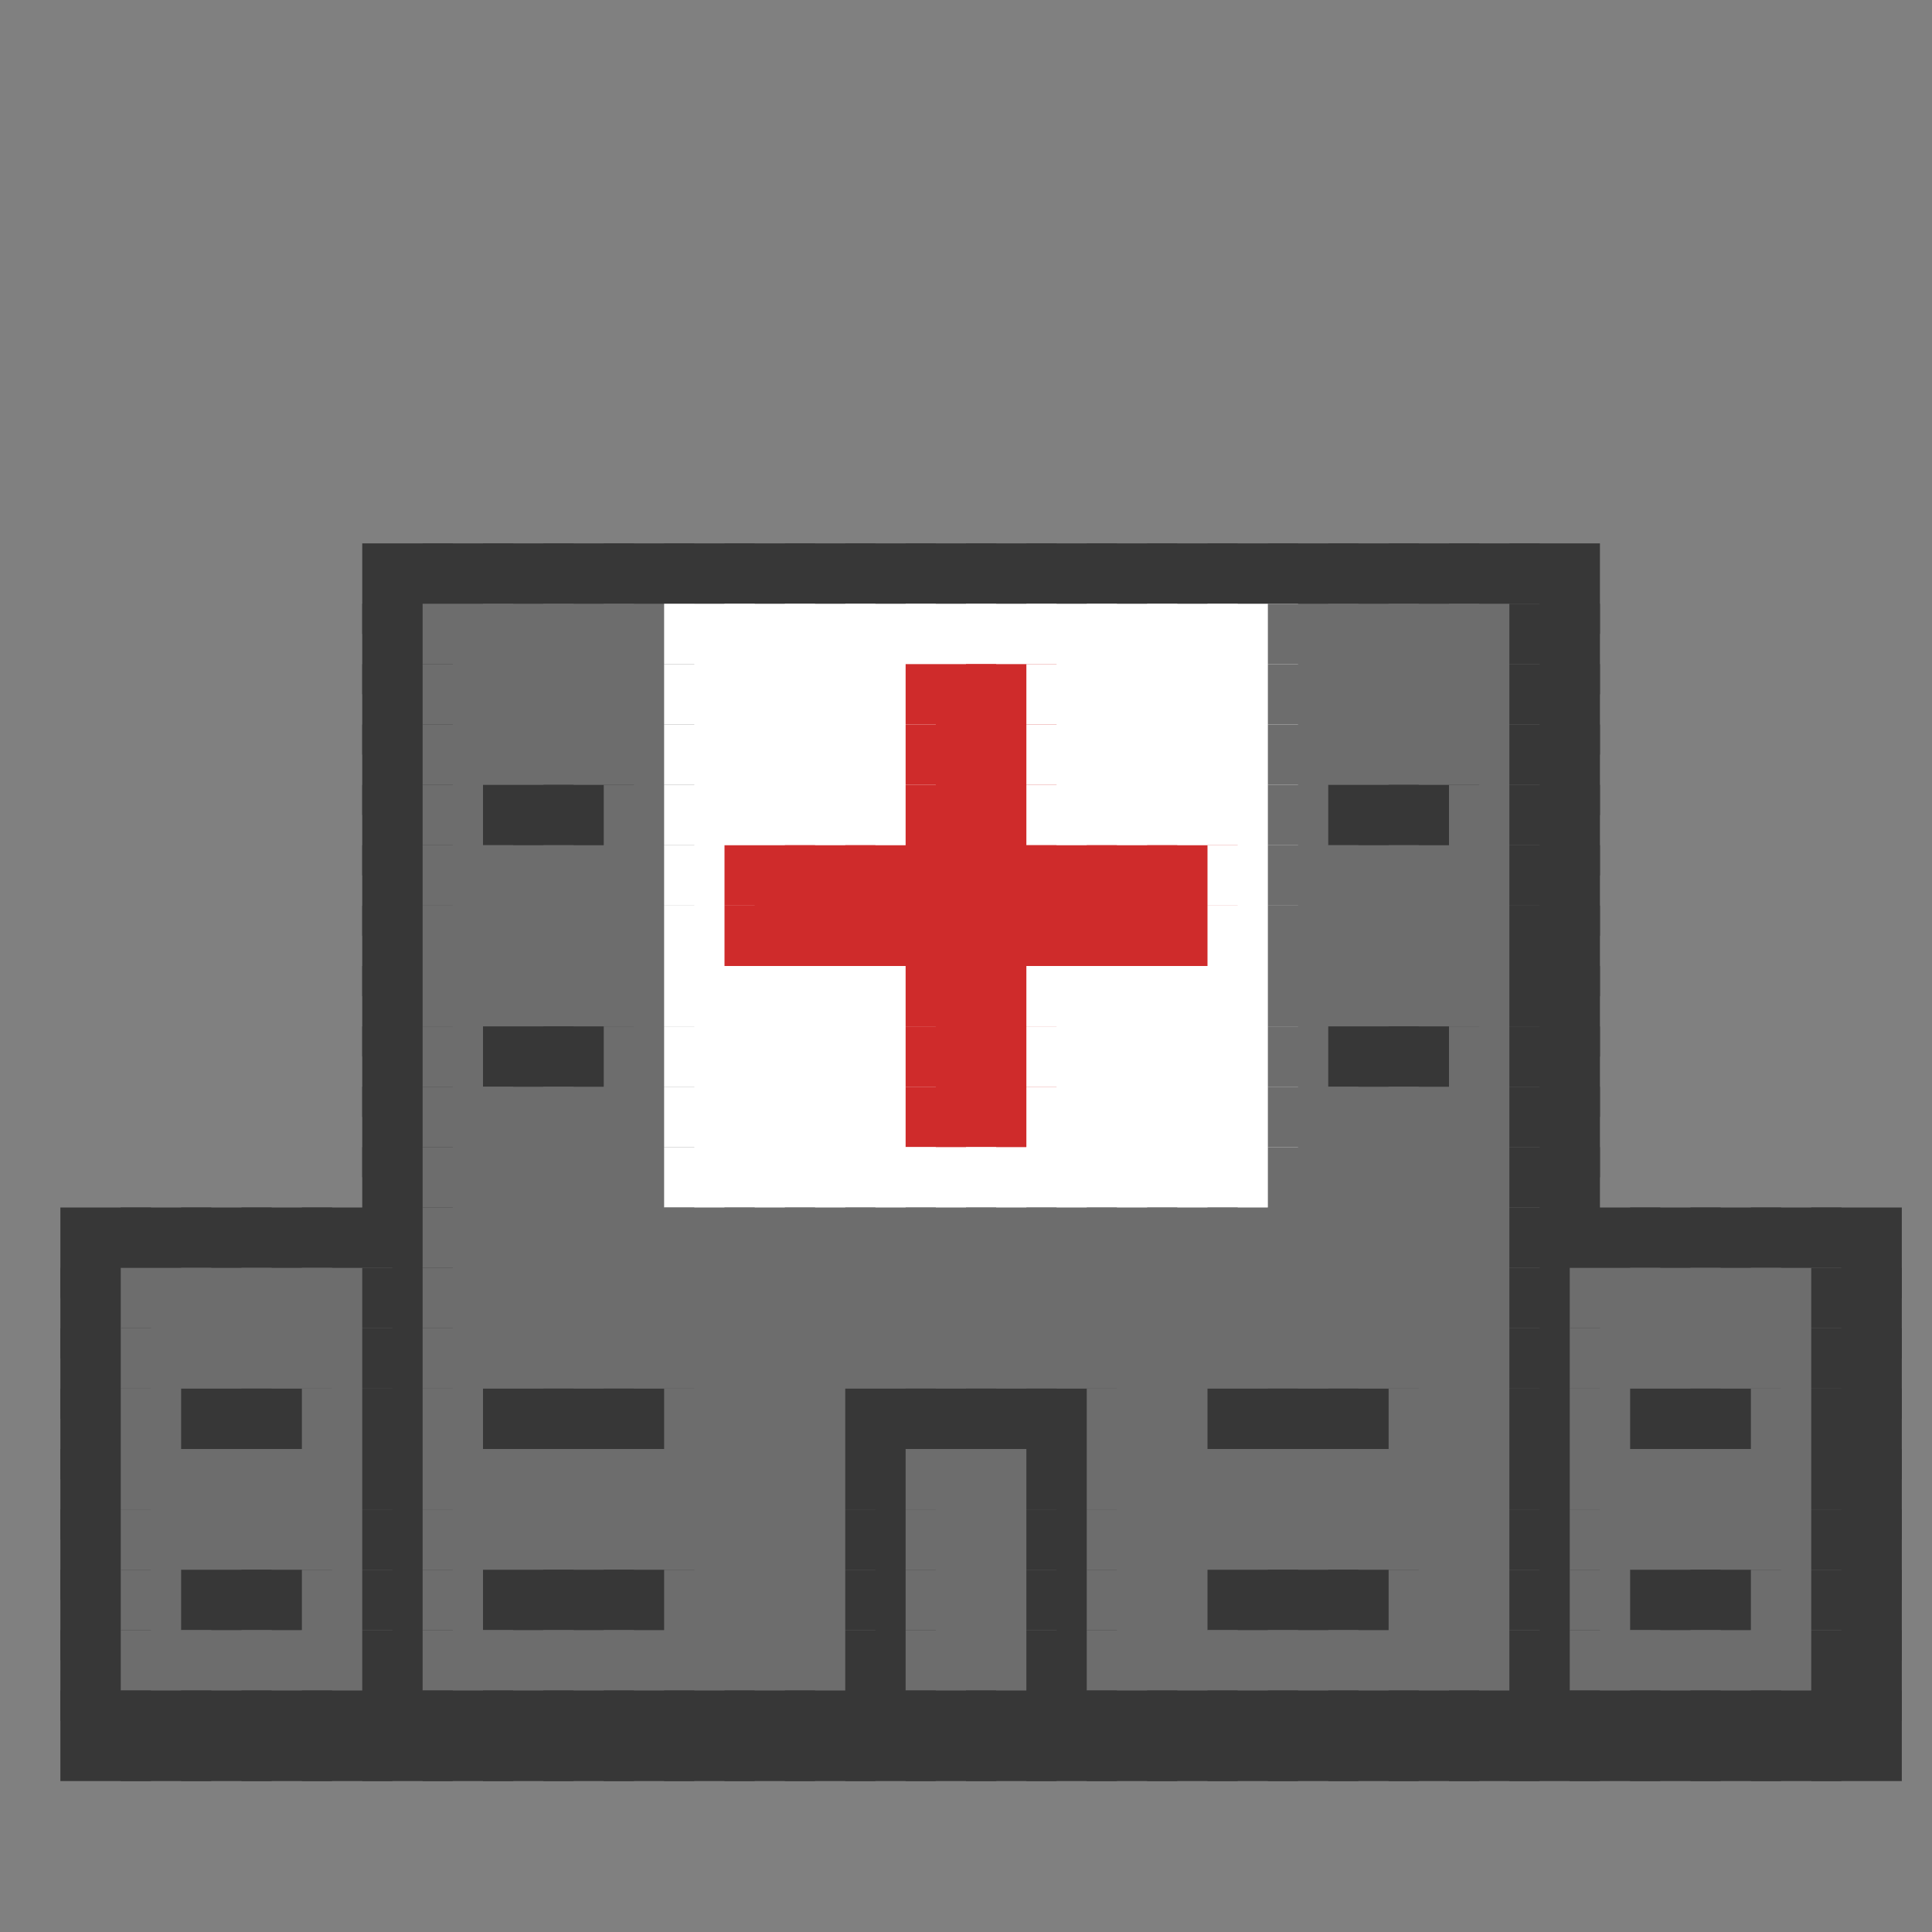 <?xml version="1.0" encoding="utf-8" ?>
<svg baseProfile="full" height="64px" version="1.1" width="64px" xmlns="http://www.w3.org/2000/svg" xmlns:ev="http://www.w3.org/2001/xml-events" xmlns:xlink="http://www.w3.org/1999/xlink"><rect width="100%" height="100%" fill="#808080" stroke="none"/><defs /><rect fill="rgb(55,55,55)" height="3px" width="3px" x="12px" y="18px" /><rect fill="rgb(55,55,55)" height="3px" width="3px" x="14px" y="18px" /><rect fill="rgb(55,55,55)" height="3px" width="3px" x="16px" y="18px" /><rect fill="rgb(55,55,55)" height="3px" width="3px" x="18px" y="18px" /><rect fill="rgb(55,55,55)" height="3px" width="3px" x="20px" y="18px" /><rect fill="rgb(55,55,55)" height="3px" width="3px" x="22px" y="18px" /><rect fill="rgb(55,55,55)" height="3px" width="3px" x="24px" y="18px" /><rect fill="rgb(55,55,55)" height="3px" width="3px" x="26px" y="18px" /><rect fill="rgb(55,55,55)" height="3px" width="3px" x="28px" y="18px" /><rect fill="rgb(55,55,55)" height="3px" width="3px" x="30px" y="18px" /><rect fill="rgb(55,55,55)" height="3px" width="3px" x="32px" y="18px" /><rect fill="rgb(55,55,55)" height="3px" width="3px" x="34px" y="18px" /><rect fill="rgb(55,55,55)" height="3px" width="3px" x="36px" y="18px" /><rect fill="rgb(55,55,55)" height="3px" width="3px" x="38px" y="18px" /><rect fill="rgb(55,55,55)" height="3px" width="3px" x="40px" y="18px" /><rect fill="rgb(55,55,55)" height="3px" width="3px" x="42px" y="18px" /><rect fill="rgb(55,55,55)" height="3px" width="3px" x="44px" y="18px" /><rect fill="rgb(55,55,55)" height="3px" width="3px" x="46px" y="18px" /><rect fill="rgb(55,55,55)" height="3px" width="3px" x="48px" y="18px" /><rect fill="rgb(55,55,55)" height="3px" width="3px" x="50px" y="18px" /><rect fill="rgb(55,55,55)" height="3px" width="3px" x="12px" y="20px" /><rect fill="rgb(109,109,109)" height="3px" width="3px" x="14px" y="20px" /><rect fill="rgb(109,109,109)" height="3px" width="3px" x="16px" y="20px" /><rect fill="rgb(109,109,109)" height="3px" width="3px" x="18px" y="20px" /><rect fill="rgb(109,109,109)" height="3px" width="3px" x="20px" y="20px" /><rect fill="rgb(255,255,255)" height="3px" width="3px" x="22px" y="20px" /><rect fill="rgb(255,255,255)" height="3px" width="3px" x="24px" y="20px" /><rect fill="rgb(255,255,255)" height="3px" width="3px" x="26px" y="20px" /><rect fill="rgb(255,255,255)" height="3px" width="3px" x="28px" y="20px" /><rect fill="rgb(255,255,255)" height="3px" width="3px" x="30px" y="20px" /><rect fill="rgb(255,255,255)" height="3px" width="3px" x="32px" y="20px" /><rect fill="rgb(255,255,255)" height="3px" width="3px" x="34px" y="20px" /><rect fill="rgb(255,255,255)" height="3px" width="3px" x="36px" y="20px" /><rect fill="rgb(255,255,255)" height="3px" width="3px" x="38px" y="20px" /><rect fill="rgb(255,255,255)" height="3px" width="3px" x="40px" y="20px" /><rect fill="rgb(109,109,109)" height="3px" width="3px" x="42px" y="20px" /><rect fill="rgb(109,109,109)" height="3px" width="3px" x="44px" y="20px" /><rect fill="rgb(109,109,109)" height="3px" width="3px" x="46px" y="20px" /><rect fill="rgb(109,109,109)" height="3px" width="3px" x="48px" y="20px" /><rect fill="rgb(55,55,55)" height="3px" width="3px" x="50px" y="20px" /><rect fill="rgb(55,55,55)" height="3px" width="3px" x="12px" y="22px" /><rect fill="rgb(109,109,109)" height="3px" width="3px" x="14px" y="22px" /><rect fill="rgb(109,109,109)" height="3px" width="3px" x="16px" y="22px" /><rect fill="rgb(109,109,109)" height="3px" width="3px" x="18px" y="22px" /><rect fill="rgb(109,109,109)" height="3px" width="3px" x="20px" y="22px" /><rect fill="rgb(255,255,255)" height="3px" width="3px" x="22px" y="22px" /><rect fill="rgb(255,255,255)" height="3px" width="3px" x="24px" y="22px" /><rect fill="rgb(255,255,255)" height="3px" width="3px" x="26px" y="22px" /><rect fill="rgb(255,255,255)" height="3px" width="3px" x="28px" y="22px" /><rect fill="rgb(207,43,43)" height="3px" width="3px" x="30px" y="22px" /><rect fill="rgb(207,43,43)" height="3px" width="3px" x="32px" y="22px" /><rect fill="rgb(255,255,255)" height="3px" width="3px" x="34px" y="22px" /><rect fill="rgb(255,255,255)" height="3px" width="3px" x="36px" y="22px" /><rect fill="rgb(255,255,255)" height="3px" width="3px" x="38px" y="22px" /><rect fill="rgb(255,255,255)" height="3px" width="3px" x="40px" y="22px" /><rect fill="rgb(109,109,109)" height="3px" width="3px" x="42px" y="22px" /><rect fill="rgb(109,109,109)" height="3px" width="3px" x="44px" y="22px" /><rect fill="rgb(109,109,109)" height="3px" width="3px" x="46px" y="22px" /><rect fill="rgb(109,109,109)" height="3px" width="3px" x="48px" y="22px" /><rect fill="rgb(55,55,55)" height="3px" width="3px" x="50px" y="22px" /><rect fill="rgb(55,55,55)" height="3px" width="3px" x="12px" y="24px" /><rect fill="rgb(109,109,109)" height="3px" width="3px" x="14px" y="24px" /><rect fill="rgb(109,109,109)" height="3px" width="3px" x="16px" y="24px" /><rect fill="rgb(109,109,109)" height="3px" width="3px" x="18px" y="24px" /><rect fill="rgb(109,109,109)" height="3px" width="3px" x="20px" y="24px" /><rect fill="rgb(255,255,255)" height="3px" width="3px" x="22px" y="24px" /><rect fill="rgb(255,255,255)" height="3px" width="3px" x="24px" y="24px" /><rect fill="rgb(255,255,255)" height="3px" width="3px" x="26px" y="24px" /><rect fill="rgb(255,255,255)" height="3px" width="3px" x="28px" y="24px" /><rect fill="rgb(207,43,43)" height="3px" width="3px" x="30px" y="24px" /><rect fill="rgb(207,43,43)" height="3px" width="3px" x="32px" y="24px" /><rect fill="rgb(255,255,255)" height="3px" width="3px" x="34px" y="24px" /><rect fill="rgb(255,255,255)" height="3px" width="3px" x="36px" y="24px" /><rect fill="rgb(255,255,255)" height="3px" width="3px" x="38px" y="24px" /><rect fill="rgb(255,255,255)" height="3px" width="3px" x="40px" y="24px" /><rect fill="rgb(109,109,109)" height="3px" width="3px" x="42px" y="24px" /><rect fill="rgb(109,109,109)" height="3px" width="3px" x="44px" y="24px" /><rect fill="rgb(109,109,109)" height="3px" width="3px" x="46px" y="24px" /><rect fill="rgb(109,109,109)" height="3px" width="3px" x="48px" y="24px" /><rect fill="rgb(55,55,55)" height="3px" width="3px" x="50px" y="24px" /><rect fill="rgb(55,55,55)" height="3px" width="3px" x="12px" y="26px" /><rect fill="rgb(109,109,109)" height="3px" width="3px" x="14px" y="26px" /><rect fill="rgb(55,55,55)" height="3px" width="3px" x="16px" y="26px" /><rect fill="rgb(55,55,55)" height="3px" width="3px" x="18px" y="26px" /><rect fill="rgb(109,109,109)" height="3px" width="3px" x="20px" y="26px" /><rect fill="rgb(255,255,255)" height="3px" width="3px" x="22px" y="26px" /><rect fill="rgb(255,255,255)" height="3px" width="3px" x="24px" y="26px" /><rect fill="rgb(255,255,255)" height="3px" width="3px" x="26px" y="26px" /><rect fill="rgb(255,255,255)" height="3px" width="3px" x="28px" y="26px" /><rect fill="rgb(207,43,43)" height="3px" width="3px" x="30px" y="26px" /><rect fill="rgb(207,43,43)" height="3px" width="3px" x="32px" y="26px" /><rect fill="rgb(255,255,255)" height="3px" width="3px" x="34px" y="26px" /><rect fill="rgb(255,255,255)" height="3px" width="3px" x="36px" y="26px" /><rect fill="rgb(255,255,255)" height="3px" width="3px" x="38px" y="26px" /><rect fill="rgb(255,255,255)" height="3px" width="3px" x="40px" y="26px" /><rect fill="rgb(109,109,109)" height="3px" width="3px" x="42px" y="26px" /><rect fill="rgb(55,55,55)" height="3px" width="3px" x="44px" y="26px" /><rect fill="rgb(55,55,55)" height="3px" width="3px" x="46px" y="26px" /><rect fill="rgb(109,109,109)" height="3px" width="3px" x="48px" y="26px" /><rect fill="rgb(55,55,55)" height="3px" width="3px" x="50px" y="26px" /><rect fill="rgb(55,55,55)" height="3px" width="3px" x="12px" y="28px" /><rect fill="rgb(109,109,109)" height="3px" width="3px" x="14px" y="28px" /><rect fill="rgb(109,109,109)" height="3px" width="3px" x="16px" y="28px" /><rect fill="rgb(109,109,109)" height="3px" width="3px" x="18px" y="28px" /><rect fill="rgb(109,109,109)" height="3px" width="3px" x="20px" y="28px" /><rect fill="rgb(255,255,255)" height="3px" width="3px" x="22px" y="28px" /><rect fill="rgb(207,43,43)" height="3px" width="3px" x="24px" y="28px" /><rect fill="rgb(207,43,43)" height="3px" width="3px" x="26px" y="28px" /><rect fill="rgb(207,43,43)" height="3px" width="3px" x="28px" y="28px" /><rect fill="rgb(207,43,43)" height="3px" width="3px" x="30px" y="28px" /><rect fill="rgb(207,43,43)" height="3px" width="3px" x="32px" y="28px" /><rect fill="rgb(207,43,43)" height="3px" width="3px" x="34px" y="28px" /><rect fill="rgb(207,43,43)" height="3px" width="3px" x="36px" y="28px" /><rect fill="rgb(207,43,43)" height="3px" width="3px" x="38px" y="28px" /><rect fill="rgb(255,255,255)" height="3px" width="3px" x="40px" y="28px" /><rect fill="rgb(109,109,109)" height="3px" width="3px" x="42px" y="28px" /><rect fill="rgb(109,109,109)" height="3px" width="3px" x="44px" y="28px" /><rect fill="rgb(109,109,109)" height="3px" width="3px" x="46px" y="28px" /><rect fill="rgb(109,109,109)" height="3px" width="3px" x="48px" y="28px" /><rect fill="rgb(55,55,55)" height="3px" width="3px" x="50px" y="28px" /><rect fill="rgb(55,55,55)" height="3px" width="3px" x="12px" y="30px" /><rect fill="rgb(109,109,109)" height="3px" width="3px" x="14px" y="30px" /><rect fill="rgb(109,109,109)" height="3px" width="3px" x="16px" y="30px" /><rect fill="rgb(109,109,109)" height="3px" width="3px" x="18px" y="30px" /><rect fill="rgb(109,109,109)" height="3px" width="3px" x="20px" y="30px" /><rect fill="rgb(255,255,255)" height="3px" width="3px" x="22px" y="30px" /><rect fill="rgb(207,43,43)" height="3px" width="3px" x="24px" y="30px" /><rect fill="rgb(207,43,43)" height="3px" width="3px" x="26px" y="30px" /><rect fill="rgb(207,43,43)" height="3px" width="3px" x="28px" y="30px" /><rect fill="rgb(207,43,43)" height="3px" width="3px" x="30px" y="30px" /><rect fill="rgb(207,43,43)" height="3px" width="3px" x="32px" y="30px" /><rect fill="rgb(207,43,43)" height="3px" width="3px" x="34px" y="30px" /><rect fill="rgb(207,43,43)" height="3px" width="3px" x="36px" y="30px" /><rect fill="rgb(207,43,43)" height="3px" width="3px" x="38px" y="30px" /><rect fill="rgb(255,255,255)" height="3px" width="3px" x="40px" y="30px" /><rect fill="rgb(109,109,109)" height="3px" width="3px" x="42px" y="30px" /><rect fill="rgb(109,109,109)" height="3px" width="3px" x="44px" y="30px" /><rect fill="rgb(109,109,109)" height="3px" width="3px" x="46px" y="30px" /><rect fill="rgb(109,109,109)" height="3px" width="3px" x="48px" y="30px" /><rect fill="rgb(55,55,55)" height="3px" width="3px" x="50px" y="30px" /><rect fill="rgb(55,55,55)" height="3px" width="3px" x="12px" y="32px" /><rect fill="rgb(109,109,109)" height="3px" width="3px" x="14px" y="32px" /><rect fill="rgb(109,109,109)" height="3px" width="3px" x="16px" y="32px" /><rect fill="rgb(109,109,109)" height="3px" width="3px" x="18px" y="32px" /><rect fill="rgb(109,109,109)" height="3px" width="3px" x="20px" y="32px" /><rect fill="rgb(255,255,255)" height="3px" width="3px" x="22px" y="32px" /><rect fill="rgb(255,255,255)" height="3px" width="3px" x="24px" y="32px" /><rect fill="rgb(255,255,255)" height="3px" width="3px" x="26px" y="32px" /><rect fill="rgb(255,255,255)" height="3px" width="3px" x="28px" y="32px" /><rect fill="rgb(207,43,43)" height="3px" width="3px" x="30px" y="32px" /><rect fill="rgb(207,43,43)" height="3px" width="3px" x="32px" y="32px" /><rect fill="rgb(255,255,255)" height="3px" width="3px" x="34px" y="32px" /><rect fill="rgb(255,255,255)" height="3px" width="3px" x="36px" y="32px" /><rect fill="rgb(255,255,255)" height="3px" width="3px" x="38px" y="32px" /><rect fill="rgb(255,255,255)" height="3px" width="3px" x="40px" y="32px" /><rect fill="rgb(109,109,109)" height="3px" width="3px" x="42px" y="32px" /><rect fill="rgb(109,109,109)" height="3px" width="3px" x="44px" y="32px" /><rect fill="rgb(109,109,109)" height="3px" width="3px" x="46px" y="32px" /><rect fill="rgb(109,109,109)" height="3px" width="3px" x="48px" y="32px" /><rect fill="rgb(55,55,55)" height="3px" width="3px" x="50px" y="32px" /><rect fill="rgb(55,55,55)" height="3px" width="3px" x="12px" y="34px" /><rect fill="rgb(109,109,109)" height="3px" width="3px" x="14px" y="34px" /><rect fill="rgb(55,55,55)" height="3px" width="3px" x="16px" y="34px" /><rect fill="rgb(55,55,55)" height="3px" width="3px" x="18px" y="34px" /><rect fill="rgb(109,109,109)" height="3px" width="3px" x="20px" y="34px" /><rect fill="rgb(255,255,255)" height="3px" width="3px" x="22px" y="34px" /><rect fill="rgb(255,255,255)" height="3px" width="3px" x="24px" y="34px" /><rect fill="rgb(255,255,255)" height="3px" width="3px" x="26px" y="34px" /><rect fill="rgb(255,255,255)" height="3px" width="3px" x="28px" y="34px" /><rect fill="rgb(207,43,43)" height="3px" width="3px" x="30px" y="34px" /><rect fill="rgb(207,43,43)" height="3px" width="3px" x="32px" y="34px" /><rect fill="rgb(255,255,255)" height="3px" width="3px" x="34px" y="34px" /><rect fill="rgb(255,255,255)" height="3px" width="3px" x="36px" y="34px" /><rect fill="rgb(255,255,255)" height="3px" width="3px" x="38px" y="34px" /><rect fill="rgb(255,255,255)" height="3px" width="3px" x="40px" y="34px" /><rect fill="rgb(109,109,109)" height="3px" width="3px" x="42px" y="34px" /><rect fill="rgb(55,55,55)" height="3px" width="3px" x="44px" y="34px" /><rect fill="rgb(55,55,55)" height="3px" width="3px" x="46px" y="34px" /><rect fill="rgb(109,109,109)" height="3px" width="3px" x="48px" y="34px" /><rect fill="rgb(55,55,55)" height="3px" width="3px" x="50px" y="34px" /><rect fill="rgb(55,55,55)" height="3px" width="3px" x="12px" y="36px" /><rect fill="rgb(109,109,109)" height="3px" width="3px" x="14px" y="36px" /><rect fill="rgb(109,109,109)" height="3px" width="3px" x="16px" y="36px" /><rect fill="rgb(109,109,109)" height="3px" width="3px" x="18px" y="36px" /><rect fill="rgb(109,109,109)" height="3px" width="3px" x="20px" y="36px" /><rect fill="rgb(255,255,255)" height="3px" width="3px" x="22px" y="36px" /><rect fill="rgb(255,255,255)" height="3px" width="3px" x="24px" y="36px" /><rect fill="rgb(255,255,255)" height="3px" width="3px" x="26px" y="36px" /><rect fill="rgb(255,255,255)" height="3px" width="3px" x="28px" y="36px" /><rect fill="rgb(207,43,43)" height="3px" width="3px" x="30px" y="36px" /><rect fill="rgb(207,43,43)" height="3px" width="3px" x="32px" y="36px" /><rect fill="rgb(255,255,255)" height="3px" width="3px" x="34px" y="36px" /><rect fill="rgb(255,255,255)" height="3px" width="3px" x="36px" y="36px" /><rect fill="rgb(255,255,255)" height="3px" width="3px" x="38px" y="36px" /><rect fill="rgb(255,255,255)" height="3px" width="3px" x="40px" y="36px" /><rect fill="rgb(109,109,109)" height="3px" width="3px" x="42px" y="36px" /><rect fill="rgb(109,109,109)" height="3px" width="3px" x="44px" y="36px" /><rect fill="rgb(109,109,109)" height="3px" width="3px" x="46px" y="36px" /><rect fill="rgb(109,109,109)" height="3px" width="3px" x="48px" y="36px" /><rect fill="rgb(55,55,55)" height="3px" width="3px" x="50px" y="36px" /><rect fill="rgb(55,55,55)" height="3px" width="3px" x="12px" y="38px" /><rect fill="rgb(109,109,109)" height="3px" width="3px" x="14px" y="38px" /><rect fill="rgb(109,109,109)" height="3px" width="3px" x="16px" y="38px" /><rect fill="rgb(109,109,109)" height="3px" width="3px" x="18px" y="38px" /><rect fill="rgb(109,109,109)" height="3px" width="3px" x="20px" y="38px" /><rect fill="rgb(255,255,255)" height="3px" width="3px" x="22px" y="38px" /><rect fill="rgb(255,255,255)" height="3px" width="3px" x="24px" y="38px" /><rect fill="rgb(255,255,255)" height="3px" width="3px" x="26px" y="38px" /><rect fill="rgb(255,255,255)" height="3px" width="3px" x="28px" y="38px" /><rect fill="rgb(255,255,255)" height="3px" width="3px" x="30px" y="38px" /><rect fill="rgb(255,255,255)" height="3px" width="3px" x="32px" y="38px" /><rect fill="rgb(255,255,255)" height="3px" width="3px" x="34px" y="38px" /><rect fill="rgb(255,255,255)" height="3px" width="3px" x="36px" y="38px" /><rect fill="rgb(255,255,255)" height="3px" width="3px" x="38px" y="38px" /><rect fill="rgb(255,255,255)" height="3px" width="3px" x="40px" y="38px" /><rect fill="rgb(109,109,109)" height="3px" width="3px" x="42px" y="38px" /><rect fill="rgb(109,109,109)" height="3px" width="3px" x="44px" y="38px" /><rect fill="rgb(109,109,109)" height="3px" width="3px" x="46px" y="38px" /><rect fill="rgb(109,109,109)" height="3px" width="3px" x="48px" y="38px" /><rect fill="rgb(55,55,55)" height="3px" width="3px" x="50px" y="38px" /><rect fill="rgb(55,55,55)" height="3px" width="3px" x="2px" y="40px" /><rect fill="rgb(55,55,55)" height="3px" width="3px" x="4px" y="40px" /><rect fill="rgb(55,55,55)" height="3px" width="3px" x="6px" y="40px" /><rect fill="rgb(55,55,55)" height="3px" width="3px" x="8px" y="40px" /><rect fill="rgb(55,55,55)" height="3px" width="3px" x="10px" y="40px" /><rect fill="rgb(55,55,55)" height="3px" width="3px" x="12px" y="40px" /><rect fill="rgb(109,109,109)" height="3px" width="3px" x="14px" y="40px" /><rect fill="rgb(109,109,109)" height="3px" width="3px" x="16px" y="40px" /><rect fill="rgb(109,109,109)" height="3px" width="3px" x="18px" y="40px" /><rect fill="rgb(109,109,109)" height="3px" width="3px" x="20px" y="40px" /><rect fill="rgb(109,109,109)" height="3px" width="3px" x="22px" y="40px" /><rect fill="rgb(109,109,109)" height="3px" width="3px" x="24px" y="40px" /><rect fill="rgb(109,109,109)" height="3px" width="3px" x="26px" y="40px" /><rect fill="rgb(109,109,109)" height="3px" width="3px" x="28px" y="40px" /><rect fill="rgb(109,109,109)" height="3px" width="3px" x="30px" y="40px" /><rect fill="rgb(109,109,109)" height="3px" width="3px" x="32px" y="40px" /><rect fill="rgb(109,109,109)" height="3px" width="3px" x="34px" y="40px" /><rect fill="rgb(109,109,109)" height="3px" width="3px" x="36px" y="40px" /><rect fill="rgb(109,109,109)" height="3px" width="3px" x="38px" y="40px" /><rect fill="rgb(109,109,109)" height="3px" width="3px" x="40px" y="40px" /><rect fill="rgb(109,109,109)" height="3px" width="3px" x="42px" y="40px" /><rect fill="rgb(109,109,109)" height="3px" width="3px" x="44px" y="40px" /><rect fill="rgb(109,109,109)" height="3px" width="3px" x="46px" y="40px" /><rect fill="rgb(109,109,109)" height="3px" width="3px" x="48px" y="40px" /><rect fill="rgb(55,55,55)" height="3px" width="3px" x="50px" y="40px" /><rect fill="rgb(55,55,55)" height="3px" width="3px" x="52px" y="40px" /><rect fill="rgb(55,55,55)" height="3px" width="3px" x="54px" y="40px" /><rect fill="rgb(55,55,55)" height="3px" width="3px" x="56px" y="40px" /><rect fill="rgb(55,55,55)" height="3px" width="3px" x="58px" y="40px" /><rect fill="rgb(55,55,55)" height="3px" width="3px" x="60px" y="40px" /><rect fill="rgb(55,55,55)" height="3px" width="3px" x="2px" y="42px" /><rect fill="rgb(109,109,109)" height="3px" width="3px" x="4px" y="42px" /><rect fill="rgb(109,109,109)" height="3px" width="3px" x="6px" y="42px" /><rect fill="rgb(109,109,109)" height="3px" width="3px" x="8px" y="42px" /><rect fill="rgb(109,109,109)" height="3px" width="3px" x="10px" y="42px" /><rect fill="rgb(55,55,55)" height="3px" width="3px" x="12px" y="42px" /><rect fill="rgb(109,109,109)" height="3px" width="3px" x="14px" y="42px" /><rect fill="rgb(109,109,109)" height="3px" width="3px" x="16px" y="42px" /><rect fill="rgb(109,109,109)" height="3px" width="3px" x="18px" y="42px" /><rect fill="rgb(109,109,109)" height="3px" width="3px" x="20px" y="42px" /><rect fill="rgb(109,109,109)" height="3px" width="3px" x="22px" y="42px" /><rect fill="rgb(109,109,109)" height="3px" width="3px" x="24px" y="42px" /><rect fill="rgb(109,109,109)" height="3px" width="3px" x="26px" y="42px" /><rect fill="rgb(109,109,109)" height="3px" width="3px" x="28px" y="42px" /><rect fill="rgb(109,109,109)" height="3px" width="3px" x="30px" y="42px" /><rect fill="rgb(109,109,109)" height="3px" width="3px" x="32px" y="42px" /><rect fill="rgb(109,109,109)" height="3px" width="3px" x="34px" y="42px" /><rect fill="rgb(109,109,109)" height="3px" width="3px" x="36px" y="42px" /><rect fill="rgb(109,109,109)" height="3px" width="3px" x="38px" y="42px" /><rect fill="rgb(109,109,109)" height="3px" width="3px" x="40px" y="42px" /><rect fill="rgb(109,109,109)" height="3px" width="3px" x="42px" y="42px" /><rect fill="rgb(109,109,109)" height="3px" width="3px" x="44px" y="42px" /><rect fill="rgb(109,109,109)" height="3px" width="3px" x="46px" y="42px" /><rect fill="rgb(109,109,109)" height="3px" width="3px" x="48px" y="42px" /><rect fill="rgb(55,55,55)" height="3px" width="3px" x="50px" y="42px" /><rect fill="rgb(109,109,109)" height="3px" width="3px" x="52px" y="42px" /><rect fill="rgb(109,109,109)" height="3px" width="3px" x="54px" y="42px" /><rect fill="rgb(109,109,109)" height="3px" width="3px" x="56px" y="42px" /><rect fill="rgb(109,109,109)" height="3px" width="3px" x="58px" y="42px" /><rect fill="rgb(55,55,55)" height="3px" width="3px" x="60px" y="42px" /><rect fill="rgb(55,55,55)" height="3px" width="3px" x="2px" y="44px" /><rect fill="rgb(109,109,109)" height="3px" width="3px" x="4px" y="44px" /><rect fill="rgb(109,109,109)" height="3px" width="3px" x="6px" y="44px" /><rect fill="rgb(109,109,109)" height="3px" width="3px" x="8px" y="44px" /><rect fill="rgb(109,109,109)" height="3px" width="3px" x="10px" y="44px" /><rect fill="rgb(55,55,55)" height="3px" width="3px" x="12px" y="44px" /><rect fill="rgb(109,109,109)" height="3px" width="3px" x="14px" y="44px" /><rect fill="rgb(109,109,109)" height="3px" width="3px" x="16px" y="44px" /><rect fill="rgb(109,109,109)" height="3px" width="3px" x="18px" y="44px" /><rect fill="rgb(109,109,109)" height="3px" width="3px" x="20px" y="44px" /><rect fill="rgb(109,109,109)" height="3px" width="3px" x="22px" y="44px" /><rect fill="rgb(109,109,109)" height="3px" width="3px" x="24px" y="44px" /><rect fill="rgb(109,109,109)" height="3px" width="3px" x="26px" y="44px" /><rect fill="rgb(109,109,109)" height="3px" width="3px" x="28px" y="44px" /><rect fill="rgb(109,109,109)" height="3px" width="3px" x="30px" y="44px" /><rect fill="rgb(109,109,109)" height="3px" width="3px" x="32px" y="44px" /><rect fill="rgb(109,109,109)" height="3px" width="3px" x="34px" y="44px" /><rect fill="rgb(109,109,109)" height="3px" width="3px" x="36px" y="44px" /><rect fill="rgb(109,109,109)" height="3px" width="3px" x="38px" y="44px" /><rect fill="rgb(109,109,109)" height="3px" width="3px" x="40px" y="44px" /><rect fill="rgb(109,109,109)" height="3px" width="3px" x="42px" y="44px" /><rect fill="rgb(109,109,109)" height="3px" width="3px" x="44px" y="44px" /><rect fill="rgb(109,109,109)" height="3px" width="3px" x="46px" y="44px" /><rect fill="rgb(109,109,109)" height="3px" width="3px" x="48px" y="44px" /><rect fill="rgb(55,55,55)" height="3px" width="3px" x="50px" y="44px" /><rect fill="rgb(109,109,109)" height="3px" width="3px" x="52px" y="44px" /><rect fill="rgb(109,109,109)" height="3px" width="3px" x="54px" y="44px" /><rect fill="rgb(109,109,109)" height="3px" width="3px" x="56px" y="44px" /><rect fill="rgb(109,109,109)" height="3px" width="3px" x="58px" y="44px" /><rect fill="rgb(55,55,55)" height="3px" width="3px" x="60px" y="44px" /><rect fill="rgb(55,55,55)" height="3px" width="3px" x="2px" y="46px" /><rect fill="rgb(109,109,109)" height="3px" width="3px" x="4px" y="46px" /><rect fill="rgb(55,55,55)" height="3px" width="3px" x="6px" y="46px" /><rect fill="rgb(55,55,55)" height="3px" width="3px" x="8px" y="46px" /><rect fill="rgb(109,109,109)" height="3px" width="3px" x="10px" y="46px" /><rect fill="rgb(55,55,55)" height="3px" width="3px" x="12px" y="46px" /><rect fill="rgb(109,109,109)" height="3px" width="3px" x="14px" y="46px" /><rect fill="rgb(55,55,55)" height="3px" width="3px" x="16px" y="46px" /><rect fill="rgb(55,55,55)" height="3px" width="3px" x="18px" y="46px" /><rect fill="rgb(55,55,55)" height="3px" width="3px" x="20px" y="46px" /><rect fill="rgb(109,109,109)" height="3px" width="3px" x="22px" y="46px" /><rect fill="rgb(109,109,109)" height="3px" width="3px" x="24px" y="46px" /><rect fill="rgb(109,109,109)" height="3px" width="3px" x="26px" y="46px" /><rect fill="rgb(55,55,55)" height="3px" width="3px" x="28px" y="46px" /><rect fill="rgb(55,55,55)" height="3px" width="3px" x="30px" y="46px" /><rect fill="rgb(55,55,55)" height="3px" width="3px" x="32px" y="46px" /><rect fill="rgb(55,55,55)" height="3px" width="3px" x="34px" y="46px" /><rect fill="rgb(109,109,109)" height="3px" width="3px" x="36px" y="46px" /><rect fill="rgb(109,109,109)" height="3px" width="3px" x="38px" y="46px" /><rect fill="rgb(55,55,55)" height="3px" width="3px" x="40px" y="46px" /><rect fill="rgb(55,55,55)" height="3px" width="3px" x="42px" y="46px" /><rect fill="rgb(55,55,55)" height="3px" width="3px" x="44px" y="46px" /><rect fill="rgb(109,109,109)" height="3px" width="3px" x="46px" y="46px" /><rect fill="rgb(109,109,109)" height="3px" width="3px" x="48px" y="46px" /><rect fill="rgb(55,55,55)" height="3px" width="3px" x="50px" y="46px" /><rect fill="rgb(109,109,109)" height="3px" width="3px" x="52px" y="46px" /><rect fill="rgb(55,55,55)" height="3px" width="3px" x="54px" y="46px" /><rect fill="rgb(55,55,55)" height="3px" width="3px" x="56px" y="46px" /><rect fill="rgb(109,109,109)" height="3px" width="3px" x="58px" y="46px" /><rect fill="rgb(55,55,55)" height="3px" width="3px" x="60px" y="46px" /><rect fill="rgb(55,55,55)" height="3px" width="3px" x="2px" y="48px" /><rect fill="rgb(109,109,109)" height="3px" width="3px" x="4px" y="48px" /><rect fill="rgb(109,109,109)" height="3px" width="3px" x="6px" y="48px" /><rect fill="rgb(109,109,109)" height="3px" width="3px" x="8px" y="48px" /><rect fill="rgb(109,109,109)" height="3px" width="3px" x="10px" y="48px" /><rect fill="rgb(55,55,55)" height="3px" width="3px" x="12px" y="48px" /><rect fill="rgb(109,109,109)" height="3px" width="3px" x="14px" y="48px" /><rect fill="rgb(109,109,109)" height="3px" width="3px" x="16px" y="48px" /><rect fill="rgb(109,109,109)" height="3px" width="3px" x="18px" y="48px" /><rect fill="rgb(109,109,109)" height="3px" width="3px" x="20px" y="48px" /><rect fill="rgb(109,109,109)" height="3px" width="3px" x="22px" y="48px" /><rect fill="rgb(109,109,109)" height="3px" width="3px" x="24px" y="48px" /><rect fill="rgb(109,109,109)" height="3px" width="3px" x="26px" y="48px" /><rect fill="rgb(55,55,55)" height="3px" width="3px" x="28px" y="48px" /><rect fill="rgb(109,109,109)" height="3px" width="3px" x="30px" y="48px" /><rect fill="rgb(109,109,109)" height="3px" width="3px" x="32px" y="48px" /><rect fill="rgb(55,55,55)" height="3px" width="3px" x="34px" y="48px" /><rect fill="rgb(109,109,109)" height="3px" width="3px" x="36px" y="48px" /><rect fill="rgb(109,109,109)" height="3px" width="3px" x="38px" y="48px" /><rect fill="rgb(109,109,109)" height="3px" width="3px" x="40px" y="48px" /><rect fill="rgb(109,109,109)" height="3px" width="3px" x="42px" y="48px" /><rect fill="rgb(109,109,109)" height="3px" width="3px" x="44px" y="48px" /><rect fill="rgb(109,109,109)" height="3px" width="3px" x="46px" y="48px" /><rect fill="rgb(109,109,109)" height="3px" width="3px" x="48px" y="48px" /><rect fill="rgb(55,55,55)" height="3px" width="3px" x="50px" y="48px" /><rect fill="rgb(109,109,109)" height="3px" width="3px" x="52px" y="48px" /><rect fill="rgb(109,109,109)" height="3px" width="3px" x="54px" y="48px" /><rect fill="rgb(109,109,109)" height="3px" width="3px" x="56px" y="48px" /><rect fill="rgb(109,109,109)" height="3px" width="3px" x="58px" y="48px" /><rect fill="rgb(55,55,55)" height="3px" width="3px" x="60px" y="48px" /><rect fill="rgb(55,55,55)" height="3px" width="3px" x="2px" y="50px" /><rect fill="rgb(109,109,109)" height="3px" width="3px" x="4px" y="50px" /><rect fill="rgb(109,109,109)" height="3px" width="3px" x="6px" y="50px" /><rect fill="rgb(109,109,109)" height="3px" width="3px" x="8px" y="50px" /><rect fill="rgb(109,109,109)" height="3px" width="3px" x="10px" y="50px" /><rect fill="rgb(55,55,55)" height="3px" width="3px" x="12px" y="50px" /><rect fill="rgb(109,109,109)" height="3px" width="3px" x="14px" y="50px" /><rect fill="rgb(109,109,109)" height="3px" width="3px" x="16px" y="50px" /><rect fill="rgb(109,109,109)" height="3px" width="3px" x="18px" y="50px" /><rect fill="rgb(109,109,109)" height="3px" width="3px" x="20px" y="50px" /><rect fill="rgb(109,109,109)" height="3px" width="3px" x="22px" y="50px" /><rect fill="rgb(109,109,109)" height="3px" width="3px" x="24px" y="50px" /><rect fill="rgb(109,109,109)" height="3px" width="3px" x="26px" y="50px" /><rect fill="rgb(55,55,55)" height="3px" width="3px" x="28px" y="50px" /><rect fill="rgb(109,109,109)" height="3px" width="3px" x="30px" y="50px" /><rect fill="rgb(109,109,109)" height="3px" width="3px" x="32px" y="50px" /><rect fill="rgb(55,55,55)" height="3px" width="3px" x="34px" y="50px" /><rect fill="rgb(109,109,109)" height="3px" width="3px" x="36px" y="50px" /><rect fill="rgb(109,109,109)" height="3px" width="3px" x="38px" y="50px" /><rect fill="rgb(109,109,109)" height="3px" width="3px" x="40px" y="50px" /><rect fill="rgb(109,109,109)" height="3px" width="3px" x="42px" y="50px" /><rect fill="rgb(109,109,109)" height="3px" width="3px" x="44px" y="50px" /><rect fill="rgb(109,109,109)" height="3px" width="3px" x="46px" y="50px" /><rect fill="rgb(109,109,109)" height="3px" width="3px" x="48px" y="50px" /><rect fill="rgb(55,55,55)" height="3px" width="3px" x="50px" y="50px" /><rect fill="rgb(109,109,109)" height="3px" width="3px" x="52px" y="50px" /><rect fill="rgb(109,109,109)" height="3px" width="3px" x="54px" y="50px" /><rect fill="rgb(109,109,109)" height="3px" width="3px" x="56px" y="50px" /><rect fill="rgb(109,109,109)" height="3px" width="3px" x="58px" y="50px" /><rect fill="rgb(55,55,55)" height="3px" width="3px" x="60px" y="50px" /><rect fill="rgb(55,55,55)" height="3px" width="3px" x="2px" y="52px" /><rect fill="rgb(109,109,109)" height="3px" width="3px" x="4px" y="52px" /><rect fill="rgb(55,55,55)" height="3px" width="3px" x="6px" y="52px" /><rect fill="rgb(55,55,55)" height="3px" width="3px" x="8px" y="52px" /><rect fill="rgb(109,109,109)" height="3px" width="3px" x="10px" y="52px" /><rect fill="rgb(55,55,55)" height="3px" width="3px" x="12px" y="52px" /><rect fill="rgb(109,109,109)" height="3px" width="3px" x="14px" y="52px" /><rect fill="rgb(55,55,55)" height="3px" width="3px" x="16px" y="52px" /><rect fill="rgb(55,55,55)" height="3px" width="3px" x="18px" y="52px" /><rect fill="rgb(55,55,55)" height="3px" width="3px" x="20px" y="52px" /><rect fill="rgb(109,109,109)" height="3px" width="3px" x="22px" y="52px" /><rect fill="rgb(109,109,109)" height="3px" width="3px" x="24px" y="52px" /><rect fill="rgb(109,109,109)" height="3px" width="3px" x="26px" y="52px" /><rect fill="rgb(55,55,55)" height="3px" width="3px" x="28px" y="52px" /><rect fill="rgb(109,109,109)" height="3px" width="3px" x="30px" y="52px" /><rect fill="rgb(109,109,109)" height="3px" width="3px" x="32px" y="52px" /><rect fill="rgb(55,55,55)" height="3px" width="3px" x="34px" y="52px" /><rect fill="rgb(109,109,109)" height="3px" width="3px" x="36px" y="52px" /><rect fill="rgb(109,109,109)" height="3px" width="3px" x="38px" y="52px" /><rect fill="rgb(55,55,55)" height="3px" width="3px" x="40px" y="52px" /><rect fill="rgb(55,55,55)" height="3px" width="3px" x="42px" y="52px" /><rect fill="rgb(55,55,55)" height="3px" width="3px" x="44px" y="52px" /><rect fill="rgb(109,109,109)" height="3px" width="3px" x="46px" y="52px" /><rect fill="rgb(109,109,109)" height="3px" width="3px" x="48px" y="52px" /><rect fill="rgb(55,55,55)" height="3px" width="3px" x="50px" y="52px" /><rect fill="rgb(109,109,109)" height="3px" width="3px" x="52px" y="52px" /><rect fill="rgb(55,55,55)" height="3px" width="3px" x="54px" y="52px" /><rect fill="rgb(55,55,55)" height="3px" width="3px" x="56px" y="52px" /><rect fill="rgb(109,109,109)" height="3px" width="3px" x="58px" y="52px" /><rect fill="rgb(55,55,55)" height="3px" width="3px" x="60px" y="52px" /><rect fill="rgb(55,55,55)" height="3px" width="3px" x="2px" y="54px" /><rect fill="rgb(109,109,109)" height="3px" width="3px" x="4px" y="54px" /><rect fill="rgb(109,109,109)" height="3px" width="3px" x="6px" y="54px" /><rect fill="rgb(109,109,109)" height="3px" width="3px" x="8px" y="54px" /><rect fill="rgb(109,109,109)" height="3px" width="3px" x="10px" y="54px" /><rect fill="rgb(55,55,55)" height="3px" width="3px" x="12px" y="54px" /><rect fill="rgb(109,109,109)" height="3px" width="3px" x="14px" y="54px" /><rect fill="rgb(109,109,109)" height="3px" width="3px" x="16px" y="54px" /><rect fill="rgb(109,109,109)" height="3px" width="3px" x="18px" y="54px" /><rect fill="rgb(109,109,109)" height="3px" width="3px" x="20px" y="54px" /><rect fill="rgb(109,109,109)" height="3px" width="3px" x="22px" y="54px" /><rect fill="rgb(109,109,109)" height="3px" width="3px" x="24px" y="54px" /><rect fill="rgb(109,109,109)" height="3px" width="3px" x="26px" y="54px" /><rect fill="rgb(55,55,55)" height="3px" width="3px" x="28px" y="54px" /><rect fill="rgb(109,109,109)" height="3px" width="3px" x="30px" y="54px" /><rect fill="rgb(109,109,109)" height="3px" width="3px" x="32px" y="54px" /><rect fill="rgb(55,55,55)" height="3px" width="3px" x="34px" y="54px" /><rect fill="rgb(109,109,109)" height="3px" width="3px" x="36px" y="54px" /><rect fill="rgb(109,109,109)" height="3px" width="3px" x="38px" y="54px" /><rect fill="rgb(109,109,109)" height="3px" width="3px" x="40px" y="54px" /><rect fill="rgb(109,109,109)" height="3px" width="3px" x="42px" y="54px" /><rect fill="rgb(109,109,109)" height="3px" width="3px" x="44px" y="54px" /><rect fill="rgb(109,109,109)" height="3px" width="3px" x="46px" y="54px" /><rect fill="rgb(109,109,109)" height="3px" width="3px" x="48px" y="54px" /><rect fill="rgb(55,55,55)" height="3px" width="3px" x="50px" y="54px" /><rect fill="rgb(109,109,109)" height="3px" width="3px" x="52px" y="54px" /><rect fill="rgb(109,109,109)" height="3px" width="3px" x="54px" y="54px" /><rect fill="rgb(109,109,109)" height="3px" width="3px" x="56px" y="54px" /><rect fill="rgb(109,109,109)" height="3px" width="3px" x="58px" y="54px" /><rect fill="rgb(55,55,55)" height="3px" width="3px" x="60px" y="54px" /><rect fill="rgb(55,55,55)" height="3px" width="3px" x="2px" y="56px" /><rect fill="rgb(55,55,55)" height="3px" width="3px" x="4px" y="56px" /><rect fill="rgb(55,55,55)" height="3px" width="3px" x="6px" y="56px" /><rect fill="rgb(55,55,55)" height="3px" width="3px" x="8px" y="56px" /><rect fill="rgb(55,55,55)" height="3px" width="3px" x="10px" y="56px" /><rect fill="rgb(55,55,55)" height="3px" width="3px" x="12px" y="56px" /><rect fill="rgb(55,55,55)" height="3px" width="3px" x="14px" y="56px" /><rect fill="rgb(55,55,55)" height="3px" width="3px" x="16px" y="56px" /><rect fill="rgb(55,55,55)" height="3px" width="3px" x="18px" y="56px" /><rect fill="rgb(55,55,55)" height="3px" width="3px" x="20px" y="56px" /><rect fill="rgb(55,55,55)" height="3px" width="3px" x="22px" y="56px" /><rect fill="rgb(55,55,55)" height="3px" width="3px" x="24px" y="56px" /><rect fill="rgb(55,55,55)" height="3px" width="3px" x="26px" y="56px" /><rect fill="rgb(55,55,55)" height="3px" width="3px" x="28px" y="56px" /><rect fill="rgb(55,55,55)" height="3px" width="3px" x="30px" y="56px" /><rect fill="rgb(55,55,55)" height="3px" width="3px" x="32px" y="56px" /><rect fill="rgb(55,55,55)" height="3px" width="3px" x="34px" y="56px" /><rect fill="rgb(55,55,55)" height="3px" width="3px" x="36px" y="56px" /><rect fill="rgb(55,55,55)" height="3px" width="3px" x="38px" y="56px" /><rect fill="rgb(55,55,55)" height="3px" width="3px" x="40px" y="56px" /><rect fill="rgb(55,55,55)" height="3px" width="3px" x="42px" y="56px" /><rect fill="rgb(55,55,55)" height="3px" width="3px" x="44px" y="56px" /><rect fill="rgb(55,55,55)" height="3px" width="3px" x="46px" y="56px" /><rect fill="rgb(55,55,55)" height="3px" width="3px" x="48px" y="56px" /><rect fill="rgb(55,55,55)" height="3px" width="3px" x="50px" y="56px" /><rect fill="rgb(55,55,55)" height="3px" width="3px" x="52px" y="56px" /><rect fill="rgb(55,55,55)" height="3px" width="3px" x="54px" y="56px" /><rect fill="rgb(55,55,55)" height="3px" width="3px" x="56px" y="56px" /><rect fill="rgb(55,55,55)" height="3px" width="3px" x="58px" y="56px" /><rect fill="rgb(55,55,55)" height="3px" width="3px" x="60px" y="56px" /></svg>